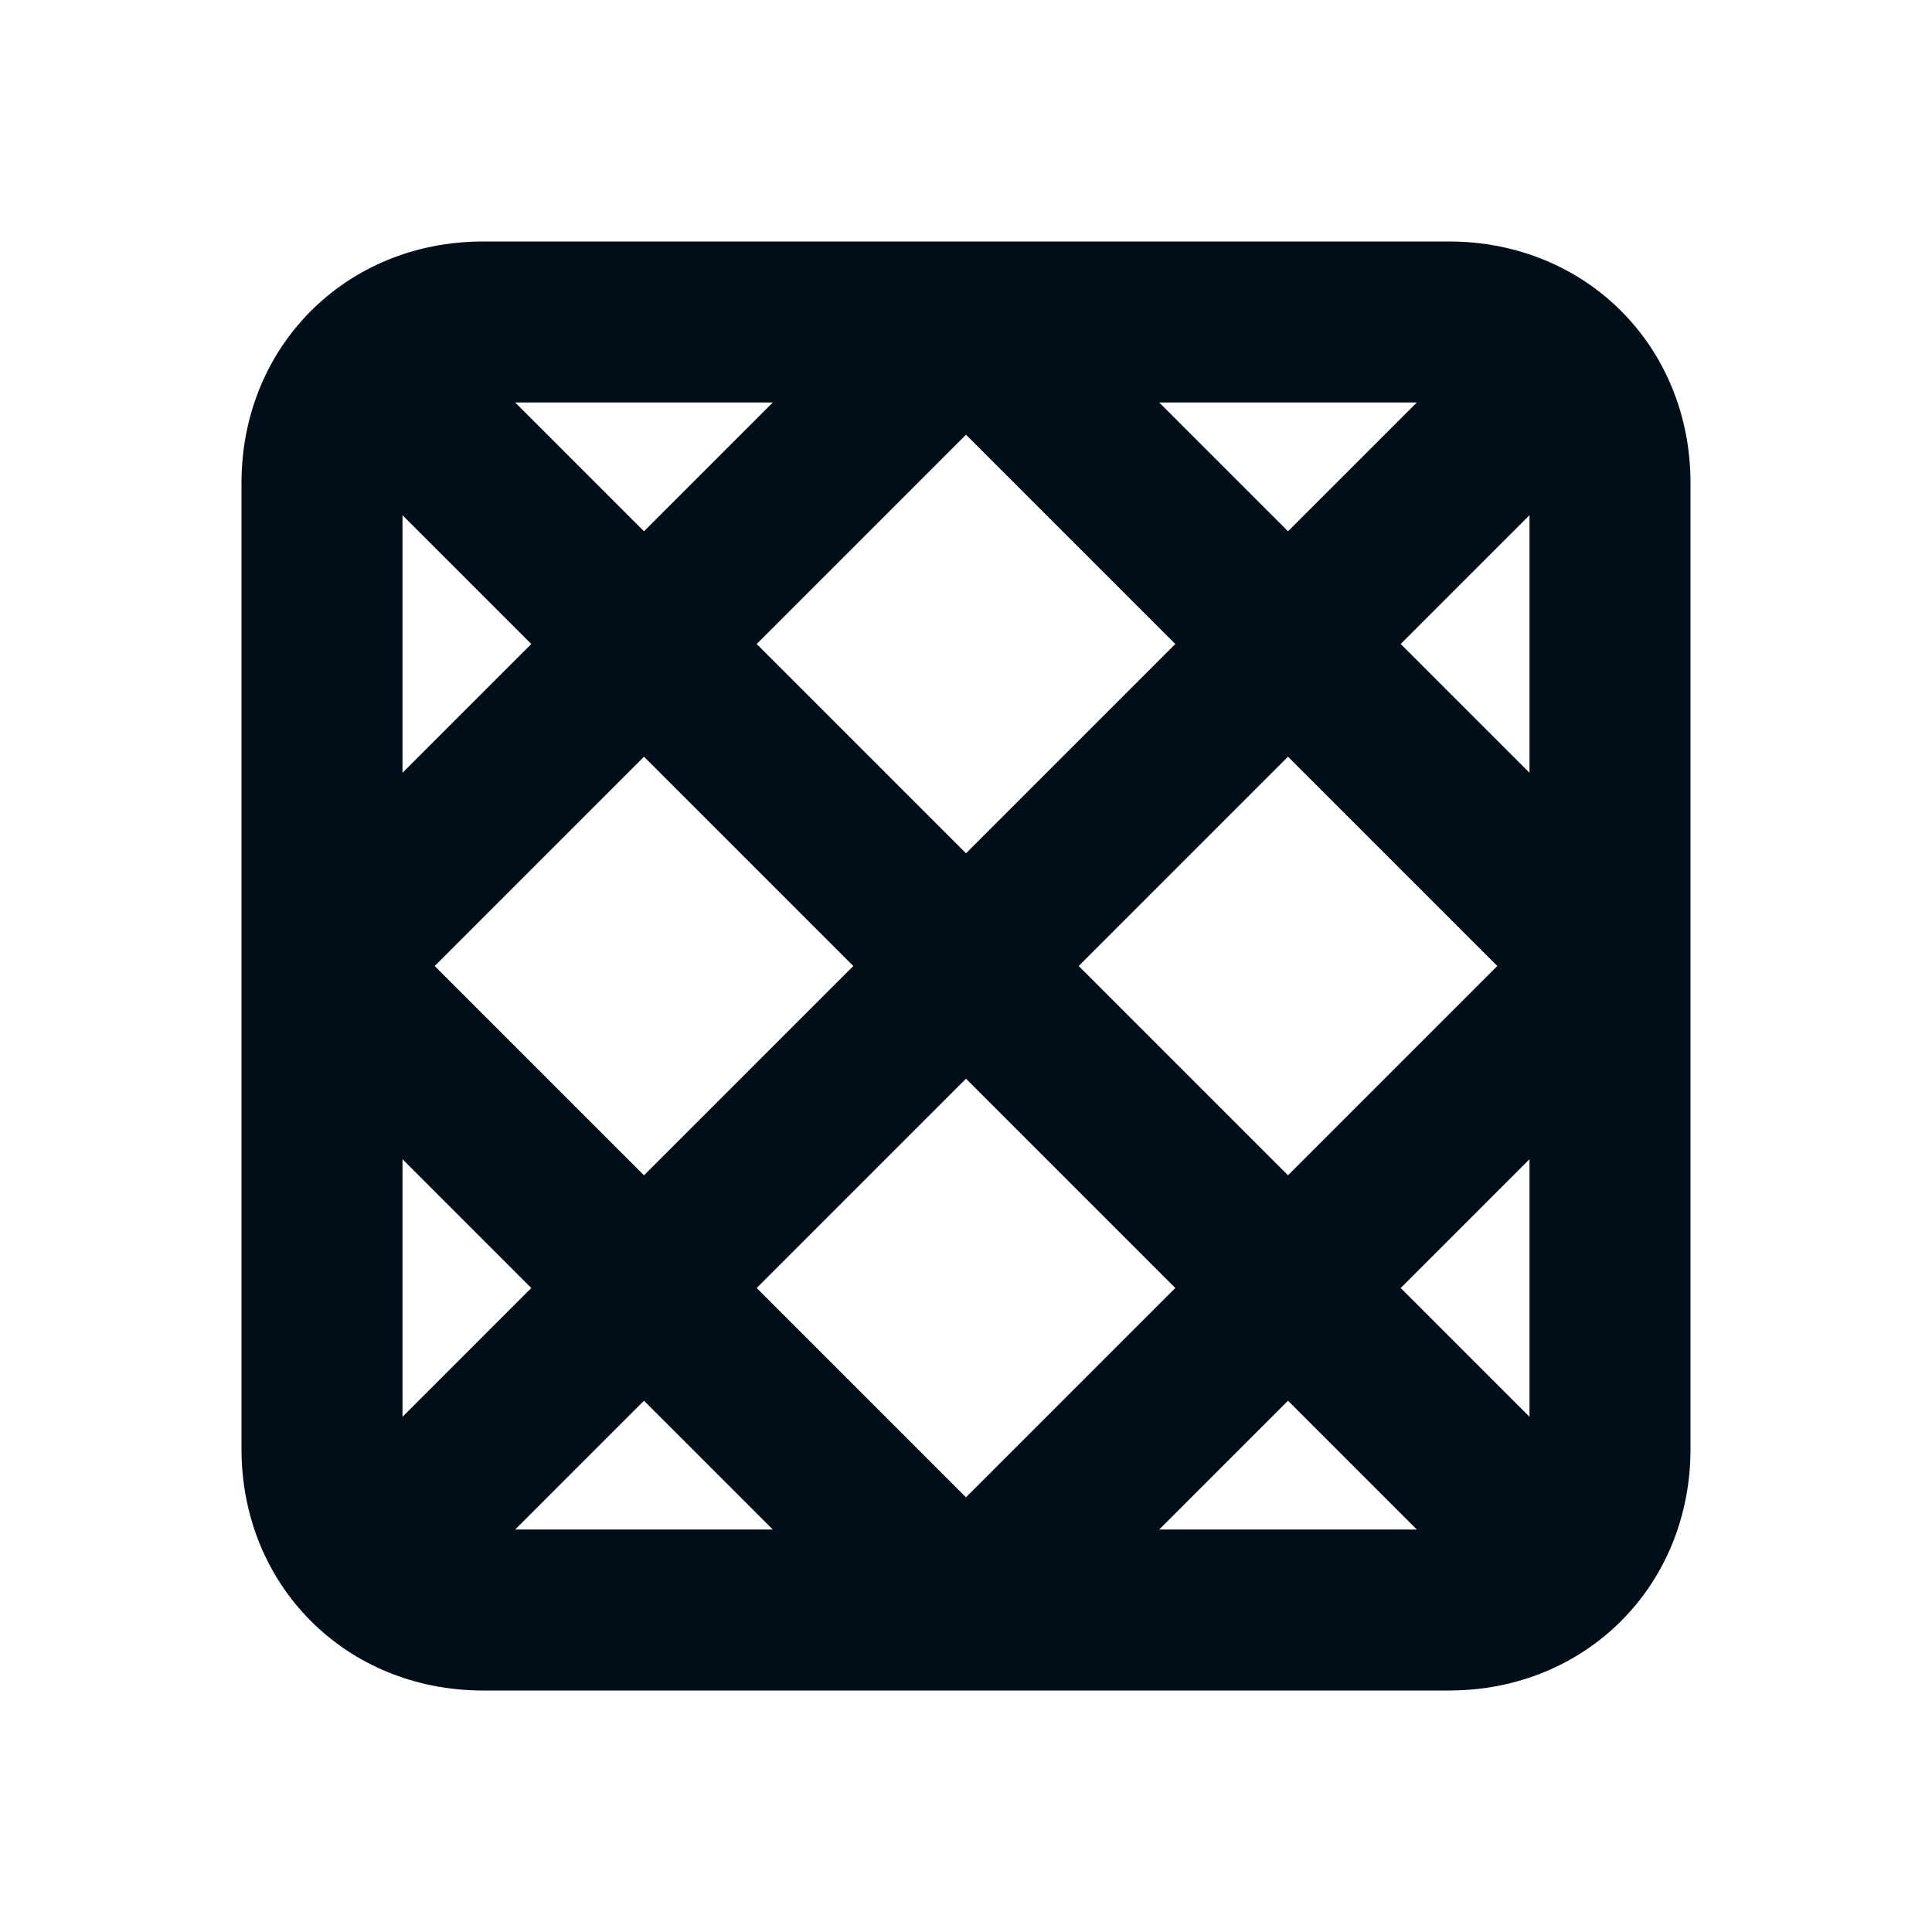 <?xml version="1.0" encoding="iso-8859-1"?>
<svg version="1.1" id="Artwork" xmlns="http://www.w3.org/2000/svg" xmlns:xlink="http://www.w3.org/1999/xlink" x="0px" y="0px"
	 viewBox="0 0 24 24" style="enable-background:new 0 0 24 24;" xml:space="preserve">
<path style="fill:#000E1A;" d="M18,3H6C4.3,3,3,4.3,3,6v12c0,1.7,1.3,3,3,3h12c1.7,0,3-1.3,3-3V6C21,4.3,19.7,3,18,3z M12,13.4
	l2.6,2.6L12,18.6L9.4,16L12,13.4z M8,14.6L5.4,12L8,9.4l2.6,2.6L8,14.6z M13.4,12L16,9.4l2.6,2.6L16,14.6L13.4,12z M12,10.6L9.4,8
	L12,5.4L14.6,8L12,10.6z M14.4,5h3.2L16,6.6L14.4,5z M8,6.6L6.4,5h3.2L8,6.6z M5,9.6V6.4L6.6,8L5,9.6z M6.6,16L5,17.6v-3.2L6.6,16z
	 M9.6,19H6.4L8,17.4L9.6,19z M16,17.4l1.6,1.6h-3.2L16,17.4z M17.4,16l1.6-1.6v3.2L17.4,16z M17.4,8L19,6.4v3.2L17.4,8z"/>
</svg>
